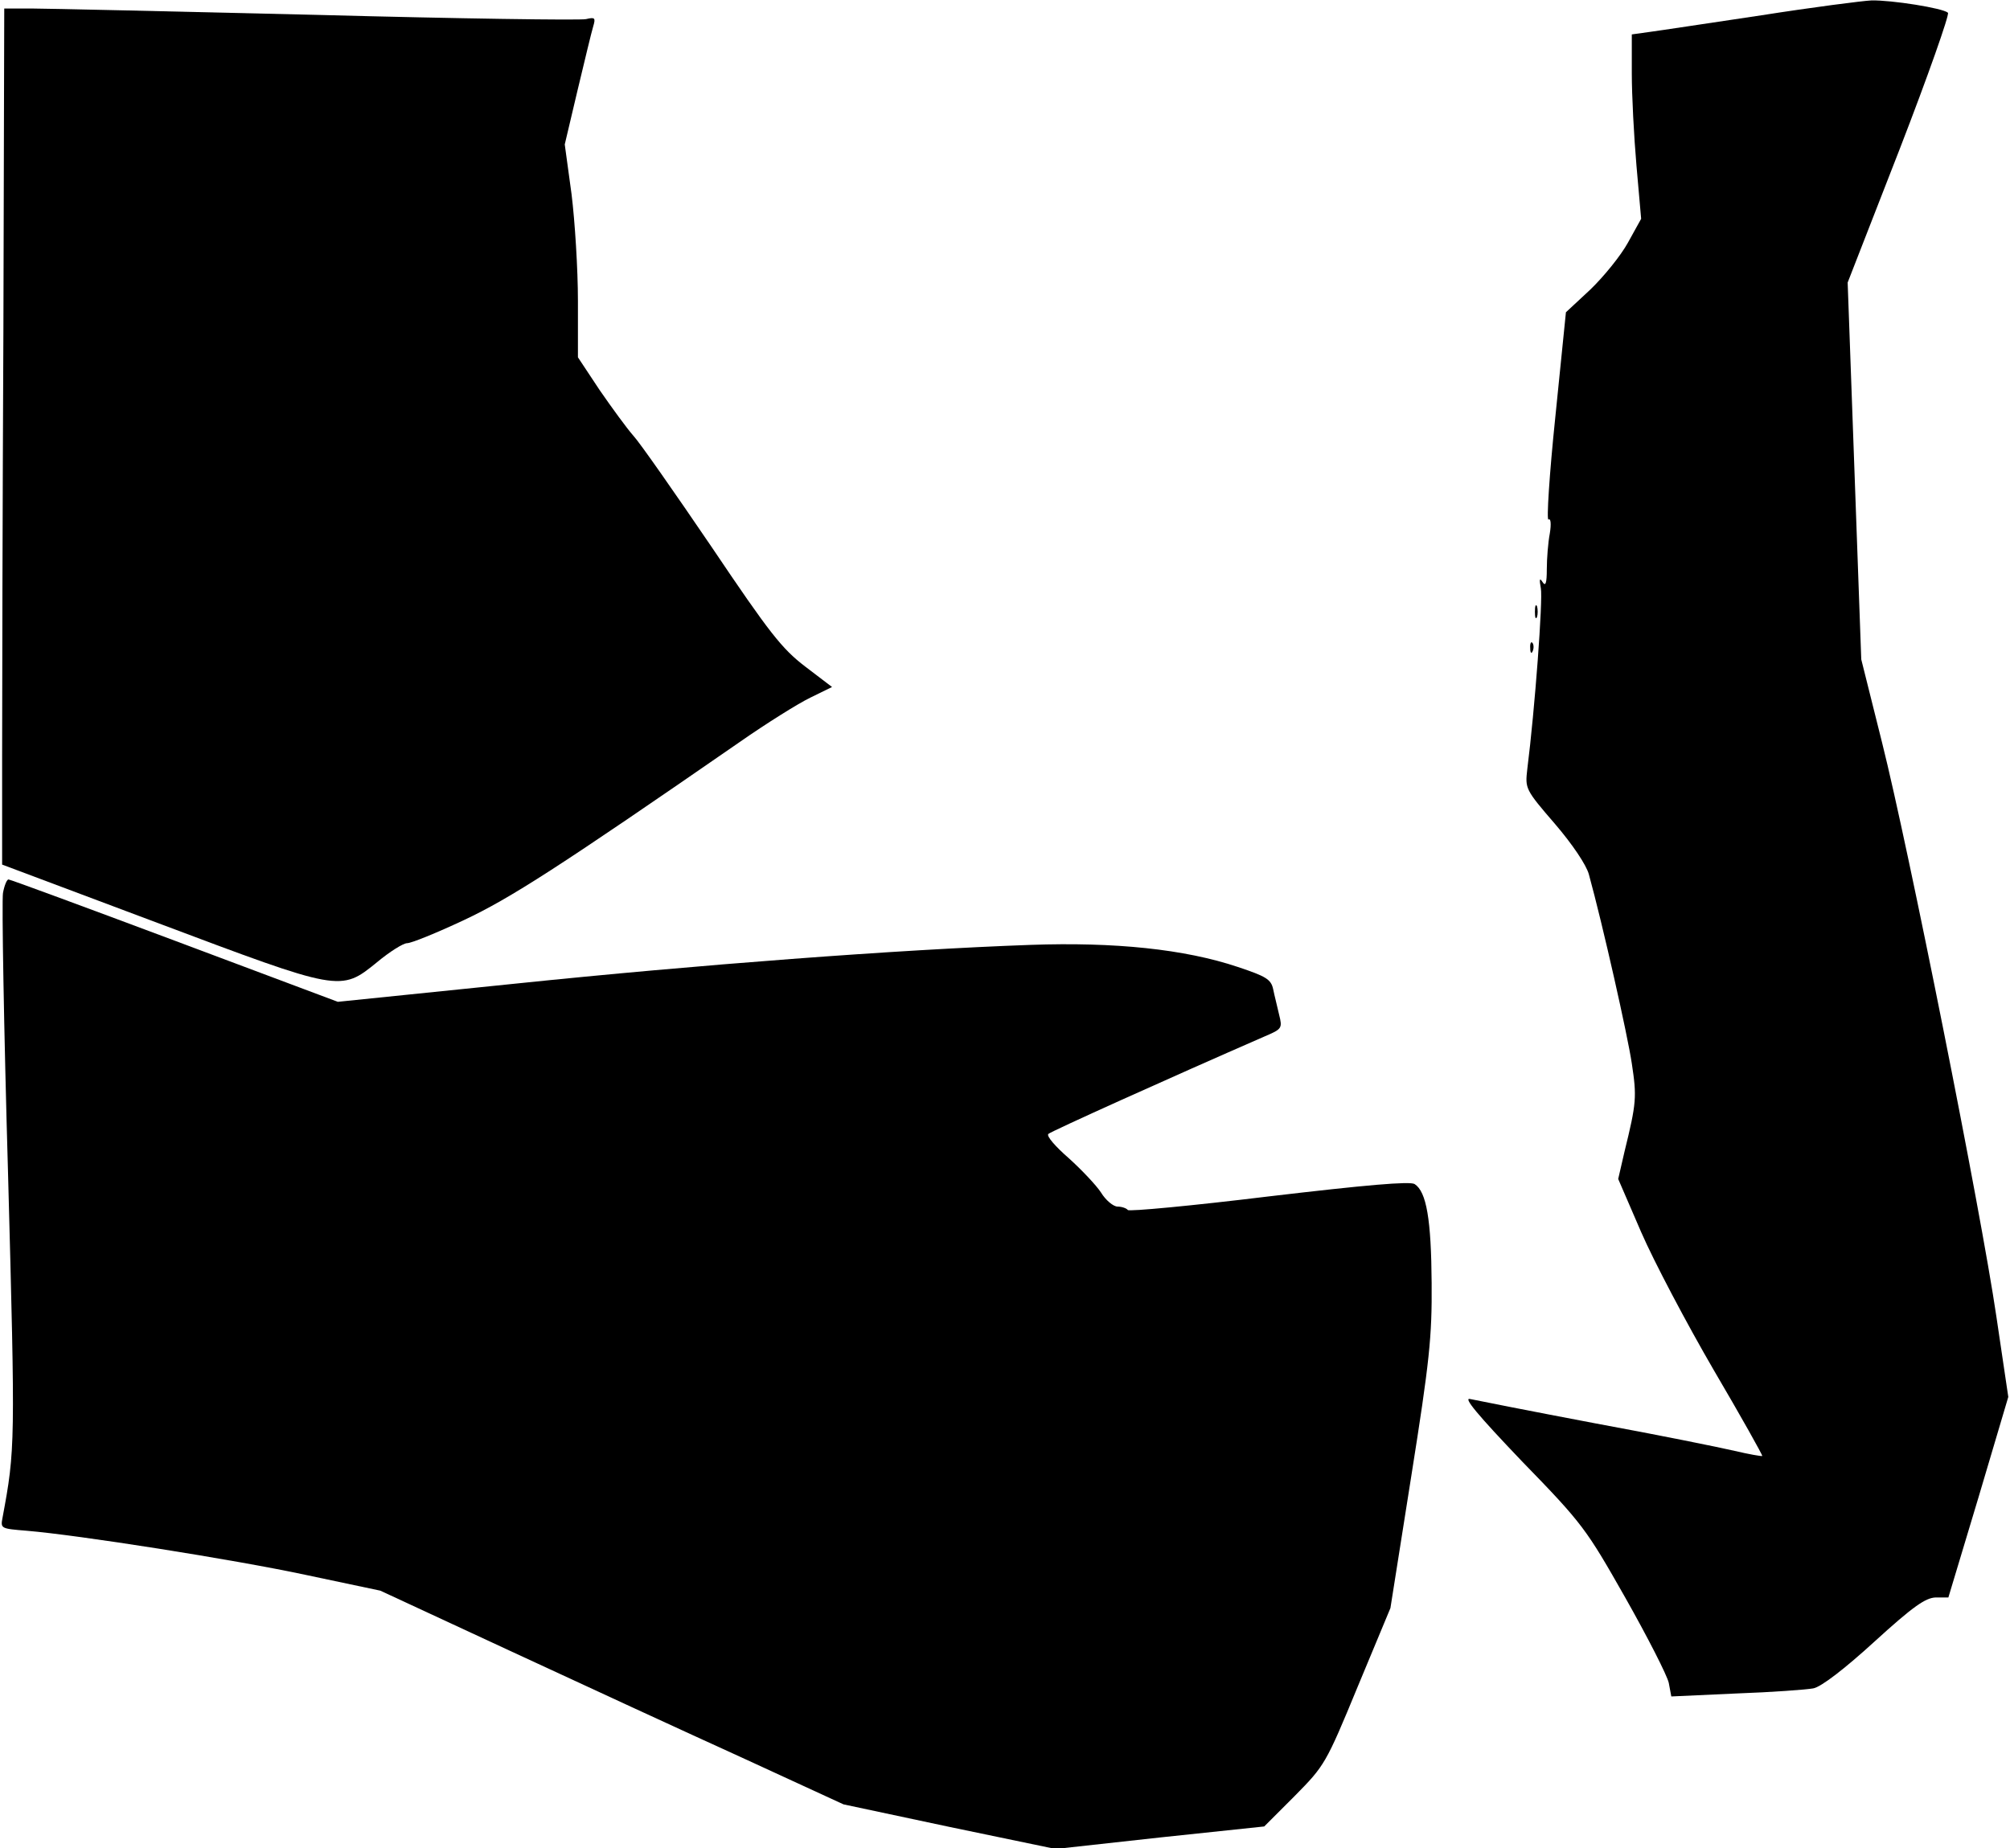 <?xml version="1.0" standalone="no"?>
<!DOCTYPE svg PUBLIC "-//W3C//DTD SVG 20010904//EN"
 "http://www.w3.org/TR/2001/REC-SVG-20010904/DTD/svg10.dtd">
<svg version="1.0" xmlns="http://www.w3.org/2000/svg"
 width="473pt" height="435pt" viewBox="0 0 473 435"
 preserveAspectRatio="xMidYMid meet">
<g transform="translate(0,435) scale(0.1,-0.1)"
fill="#000000" stroke="none">
<path fill="#000000" stroke="none" d="M4145 4314 c-121 -18 -239 -36 -262
-39 l-43 -6 0 -92 c0 -51 5 -148 11 -217 l11 -125 -31 -56 c-17 -31 -57 -80
-88 -110 l-58 -54 -25 -247 c-14 -135 -21 -244 -16 -241 5 4 7 -9 3 -33 -4
-21 -7 -59 -7 -84 0 -33 -3 -41 -10 -30 -7 11 -8 7 -4 -15 5 -26 -14 -284 -32
-426 -5 -45 -5 -47 65 -128 42 -49 74 -97 80 -119 33 -120 91 -378 101 -445
12 -79 11 -93 -17 -207 l-15 -65 54 -125 c30 -69 107 -215 171 -325 64 -109
115 -200 114 -202 -2 -1 -31 4 -65 12 -34 8 -182 38 -329 65 -148 28 -279 54
-293 57 -18 5 16 -36 122 -147 143 -147 151 -159 243 -321 52 -92 98 -182 102
-200 l6 -32 153 7 c84 3 165 9 181 12 18 3 74 46 144 110 91 83 120 103 144
104 l30 0 71 236 70 236 -28 189 c-37 252 -207 1104 -269 1351 l-49 196 -16
444 -16 443 122 313 c67 173 118 318 114 322 -12 11 -133 30 -180 29 -21 -1
-138 -16 -259 -35z"/>
<path fill="#000000" stroke="none" d="M8 3575 c-2 -415 -3 -869 -3 -1007 l0
-253 365 -137 c431 -162 431 -163 517 -93 30 25 62 45 71 45 10 0 69 24 133
54 109 51 224 125 649 419 63 44 138 91 167 105 l51 25 -63 48 c-55 42 -84 79
-220 281 -87 128 -170 247 -185 263 -15 17 -50 65 -79 107 l-51 77 0 133 c0
74 -7 186 -15 251 l-16 117 30 127 c17 71 33 138 37 151 6 20 4 22 -17 17 -13
-3 -298 1 -634 10 -335 8 -638 15 -672 15 l-63 0 -2 -755z"/>
<path fill="#000000" stroke="none" d="M3612 2910 c0 -14 2 -19 5 -12 2 6 2
18 0 25 -3 6 -5 1 -5 -13z"/>
<path fill="#000000" stroke="none" d="M3601 2824 c0 -11 3 -14 6 -6 3 7 2 16
-1 19 -3 4 -6 -2 -5 -13z"/>
<path fill="#000000" stroke="none" d="M7 2248 c-3 -18 2 -316 12 -663 17
-635 17 -646 -13 -807 -5 -26 -4 -26 57 -31 120 -10 484 -67 657 -104 l175
-37 306 -142 c168 -78 413 -191 545 -251 l239 -110 249 -53 250 -52 245 27
246 26 72 72 c70 71 73 75 148 257 l77 185 49 310 c43 271 49 328 48 455 -1
149 -12 215 -40 233 -11 7 -114 -2 -343 -29 -180 -22 -330 -36 -332 -32 -3 4
-14 8 -24 8 -10 0 -28 15 -39 33 -11 17 -46 54 -76 81 -31 27 -53 52 -48 57 6
6 283 131 510 230 40 17 41 19 33 51 -4 18 -11 45 -14 60 -5 23 -17 30 -83 52
-125 42 -290 59 -488 52 -311 -11 -785 -47 -1210 -91 l-420 -43 -384 144
c-211 79 -387 144 -391 144 -4 0 -10 -15 -13 -32z"/>
</g>
</svg>
